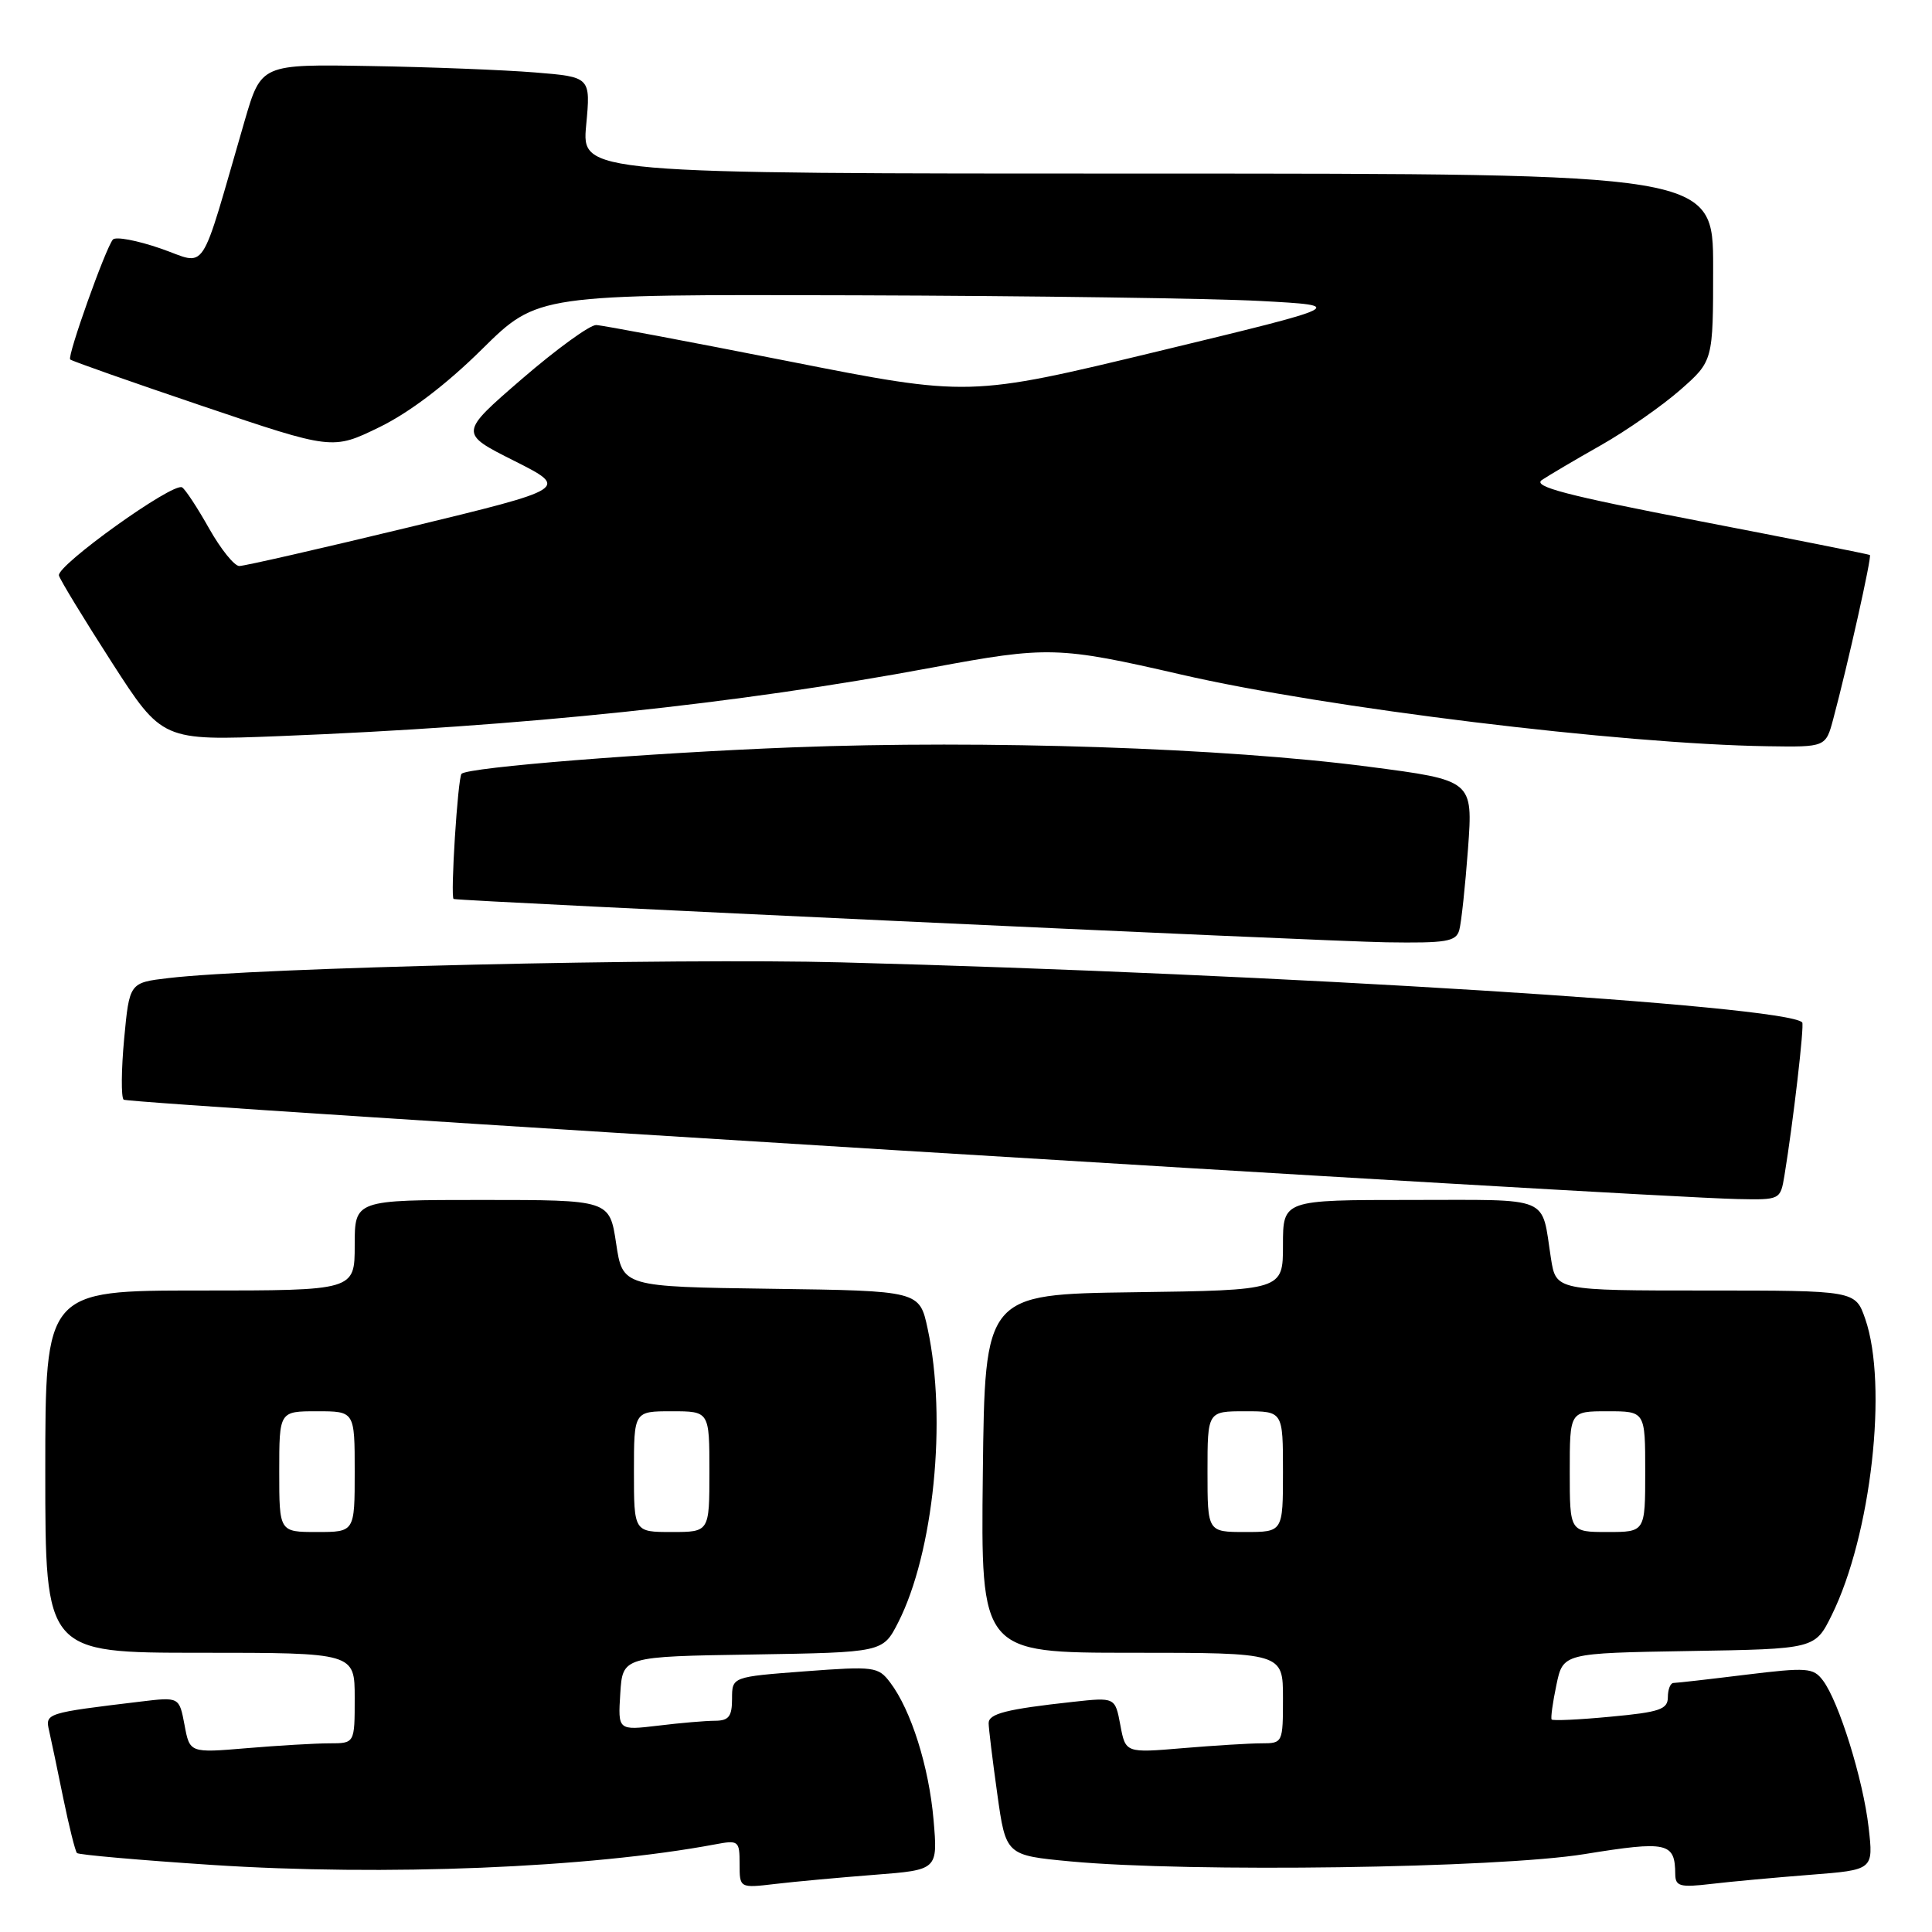 <?xml version="1.0" encoding="UTF-8" standalone="no"?>
<!DOCTYPE svg PUBLIC "-//W3C//DTD SVG 1.1//EN" "http://www.w3.org/Graphics/SVG/1.1/DTD/svg11.dtd" >
<svg xmlns="http://www.w3.org/2000/svg" xmlns:xlink="http://www.w3.org/1999/xlink" version="1.1" viewBox="0 0 256 256">
 <g >
 <path fill="currentColor"
d=" M 115.89 248.42 C 124.27 247.77 124.27 247.77 123.70 241.13 C 123.09 234.11 120.73 226.61 117.96 222.95 C 116.37 220.84 115.85 220.77 106.65 221.46 C 97.00 222.19 97.00 222.19 97.00 225.09 C 97.00 227.44 96.57 228.00 94.75 228.01 C 93.51 228.01 90.11 228.30 87.19 228.66 C 81.88 229.29 81.88 229.29 82.19 224.40 C 82.50 219.50 82.50 219.50 99.74 219.23 C 116.98 218.95 116.98 218.95 119.00 215.01 C 123.72 205.75 125.50 188.09 122.92 176.07 C 121.84 171.04 121.84 171.04 102.17 170.77 C 82.50 170.50 82.50 170.50 81.64 164.75 C 80.77 159.00 80.77 159.00 63.89 159.00 C 47.00 159.00 47.00 159.00 47.00 165.00 C 47.00 171.00 47.00 171.00 26.50 171.00 C 6.00 171.00 6.00 171.00 6.00 195.00 C 6.00 219.00 6.00 219.00 26.50 219.00 C 47.00 219.00 47.00 219.00 47.00 225.00 C 47.00 231.00 47.00 231.00 43.65 231.00 C 41.81 231.00 36.89 231.29 32.72 231.64 C 25.14 232.28 25.14 232.28 24.45 228.56 C 23.75 224.85 23.75 224.85 18.62 225.47 C 6.07 226.98 5.97 227.01 6.51 229.34 C 6.78 230.53 7.63 234.56 8.39 238.31 C 9.16 242.05 9.97 245.30 10.20 245.54 C 10.44 245.77 18.48 246.48 28.06 247.11 C 50.95 248.61 78.09 247.51 94.75 244.39 C 97.87 243.80 98.00 243.91 98.00 246.98 C 98.00 250.19 98.00 250.19 102.75 249.63 C 105.36 249.32 111.27 248.78 115.89 248.42 Z  M 239.87 248.42 C 248.25 247.77 248.25 247.77 247.60 242.13 C 246.88 235.81 243.66 225.45 241.54 222.66 C 240.27 220.98 239.45 220.92 231.33 221.91 C 226.47 222.51 222.16 223.00 221.75 223.00 C 221.34 223.00 221.00 223.85 221.00 224.88 C 221.00 226.50 219.92 226.87 213.43 227.47 C 209.26 227.87 205.74 228.03 205.60 227.84 C 205.46 227.65 205.74 225.60 206.23 223.27 C 207.11 219.05 207.11 219.05 223.80 218.77 C 240.50 218.50 240.50 218.50 242.72 214.00 C 247.94 203.42 250.19 183.51 247.15 174.75 C 245.84 171.00 245.84 171.00 226.01 171.00 C 206.18 171.00 206.18 171.00 205.51 166.75 C 204.20 158.33 205.82 159.00 186.93 159.00 C 170.00 159.00 170.00 159.00 170.00 164.98 C 170.00 170.96 170.00 170.96 150.25 171.23 C 130.50 171.50 130.50 171.50 130.23 195.25 C 129.96 219.00 129.96 219.00 149.98 219.00 C 170.00 219.00 170.00 219.00 170.00 225.00 C 170.00 230.93 169.97 231.00 167.15 231.00 C 165.58 231.00 160.89 231.29 156.72 231.64 C 149.14 232.28 149.14 232.28 148.45 228.58 C 147.76 224.89 147.76 224.89 142.13 225.51 C 133.35 226.47 131.00 227.07 131.00 228.33 C 131.00 228.97 131.51 233.18 132.14 237.67 C 133.28 245.84 133.28 245.84 141.89 246.65 C 157.70 248.12 198.42 247.55 209.94 245.68 C 220.96 243.90 221.95 244.12 221.98 248.34 C 222.00 249.95 222.60 250.12 226.75 249.63 C 229.36 249.32 235.27 248.78 239.87 248.42 Z  M 236.45 155.75 C 237.60 148.75 239.11 135.77 238.80 135.47 C 236.56 133.23 169.41 129.04 111.50 127.52 C 89.06 126.93 33.93 128.22 22.33 129.60 C 17.15 130.21 17.15 130.21 16.45 137.65 C 16.07 141.74 16.04 145.37 16.38 145.71 C 16.95 146.28 216.93 158.59 230.20 158.88 C 235.90 159.00 235.91 158.99 236.45 155.75 Z  M 193.36 123.25 C 193.63 122.29 194.15 117.43 194.52 112.45 C 195.18 103.39 195.18 103.39 181.34 101.59 C 162.30 99.10 130.68 98.04 105.00 99.03 C 85.86 99.77 62.08 101.66 61.16 102.53 C 60.66 103.00 59.65 118.98 60.11 119.12 C 61.09 119.42 175.53 124.74 183.68 124.86 C 191.64 124.98 192.93 124.77 193.36 123.25 Z  M 242.92 95.25 C 244.85 88.03 248.05 73.71 247.77 73.54 C 247.62 73.44 237.42 71.41 225.09 69.03 C 207.52 65.64 203.03 64.47 204.31 63.60 C 205.21 63.00 208.72 60.92 212.12 59.00 C 215.51 57.08 220.24 53.77 222.64 51.67 C 227.00 47.83 227.00 47.83 227.00 35.42 C 227.00 23.00 227.00 23.00 152.04 23.00 C 77.08 23.00 77.08 23.00 77.67 16.60 C 78.27 10.20 78.27 10.20 70.89 9.60 C 66.82 9.27 57.00 8.88 49.05 8.75 C 34.61 8.50 34.61 8.50 32.42 16.00 C 26.29 37.08 27.60 35.10 21.26 32.92 C 18.16 31.85 15.33 31.32 14.96 31.74 C 14.00 32.85 8.88 47.21 9.30 47.63 C 9.49 47.83 17.39 50.61 26.85 53.81 C 44.06 59.63 44.06 59.63 50.28 56.60 C 54.26 54.66 59.15 50.94 63.86 46.28 C 71.23 39.00 71.23 39.00 113.36 39.13 C 136.54 39.20 160.68 39.54 167.00 39.88 C 178.50 40.50 178.50 40.50 153.45 46.55 C 128.40 52.59 128.40 52.59 104.45 47.86 C 91.28 45.26 79.83 43.10 79.00 43.07 C 78.17 43.04 73.75 46.25 69.17 50.20 C 60.84 57.40 60.84 57.40 68.13 61.06 C 75.41 64.73 75.41 64.73 54.17 69.87 C 42.49 72.69 32.38 75.00 31.71 75.00 C 31.05 75.00 29.25 72.76 27.71 70.03 C 26.18 67.31 24.57 64.85 24.13 64.58 C 22.95 63.85 7.45 74.96 7.81 76.26 C 7.98 76.87 11.13 82.04 14.81 87.76 C 21.50 98.15 21.50 98.15 37.00 97.54 C 69.36 96.26 97.56 93.30 123.50 88.46 C 138.84 85.60 140.26 85.64 156.50 89.38 C 175.70 93.81 214.74 98.59 234.21 98.88 C 241.92 99.00 241.92 99.00 242.92 95.25 Z  M 37.00 195.00 C 37.00 187.00 37.00 187.00 42.00 187.00 C 47.00 187.00 47.00 187.00 47.00 195.00 C 47.00 203.00 47.00 203.00 42.00 203.00 C 37.00 203.00 37.00 203.00 37.00 195.00 Z  M 84.00 195.00 C 84.00 187.00 84.00 187.00 89.00 187.00 C 94.00 187.00 94.00 187.00 94.00 195.00 C 94.00 203.00 94.00 203.00 89.00 203.00 C 84.00 203.00 84.00 203.00 84.00 195.00 Z  M 160.00 195.00 C 160.00 187.00 160.00 187.00 165.00 187.00 C 170.00 187.00 170.00 187.00 170.00 195.00 C 170.00 203.00 170.00 203.00 165.00 203.00 C 160.00 203.00 160.00 203.00 160.00 195.00 Z  M 208.00 195.00 C 208.00 187.00 208.00 187.00 213.00 187.00 C 218.00 187.00 218.00 187.00 218.00 195.00 C 218.00 203.00 218.00 203.00 213.00 203.00 C 208.00 203.00 208.00 203.00 208.00 195.00 Z "/>
</g>
</svg>